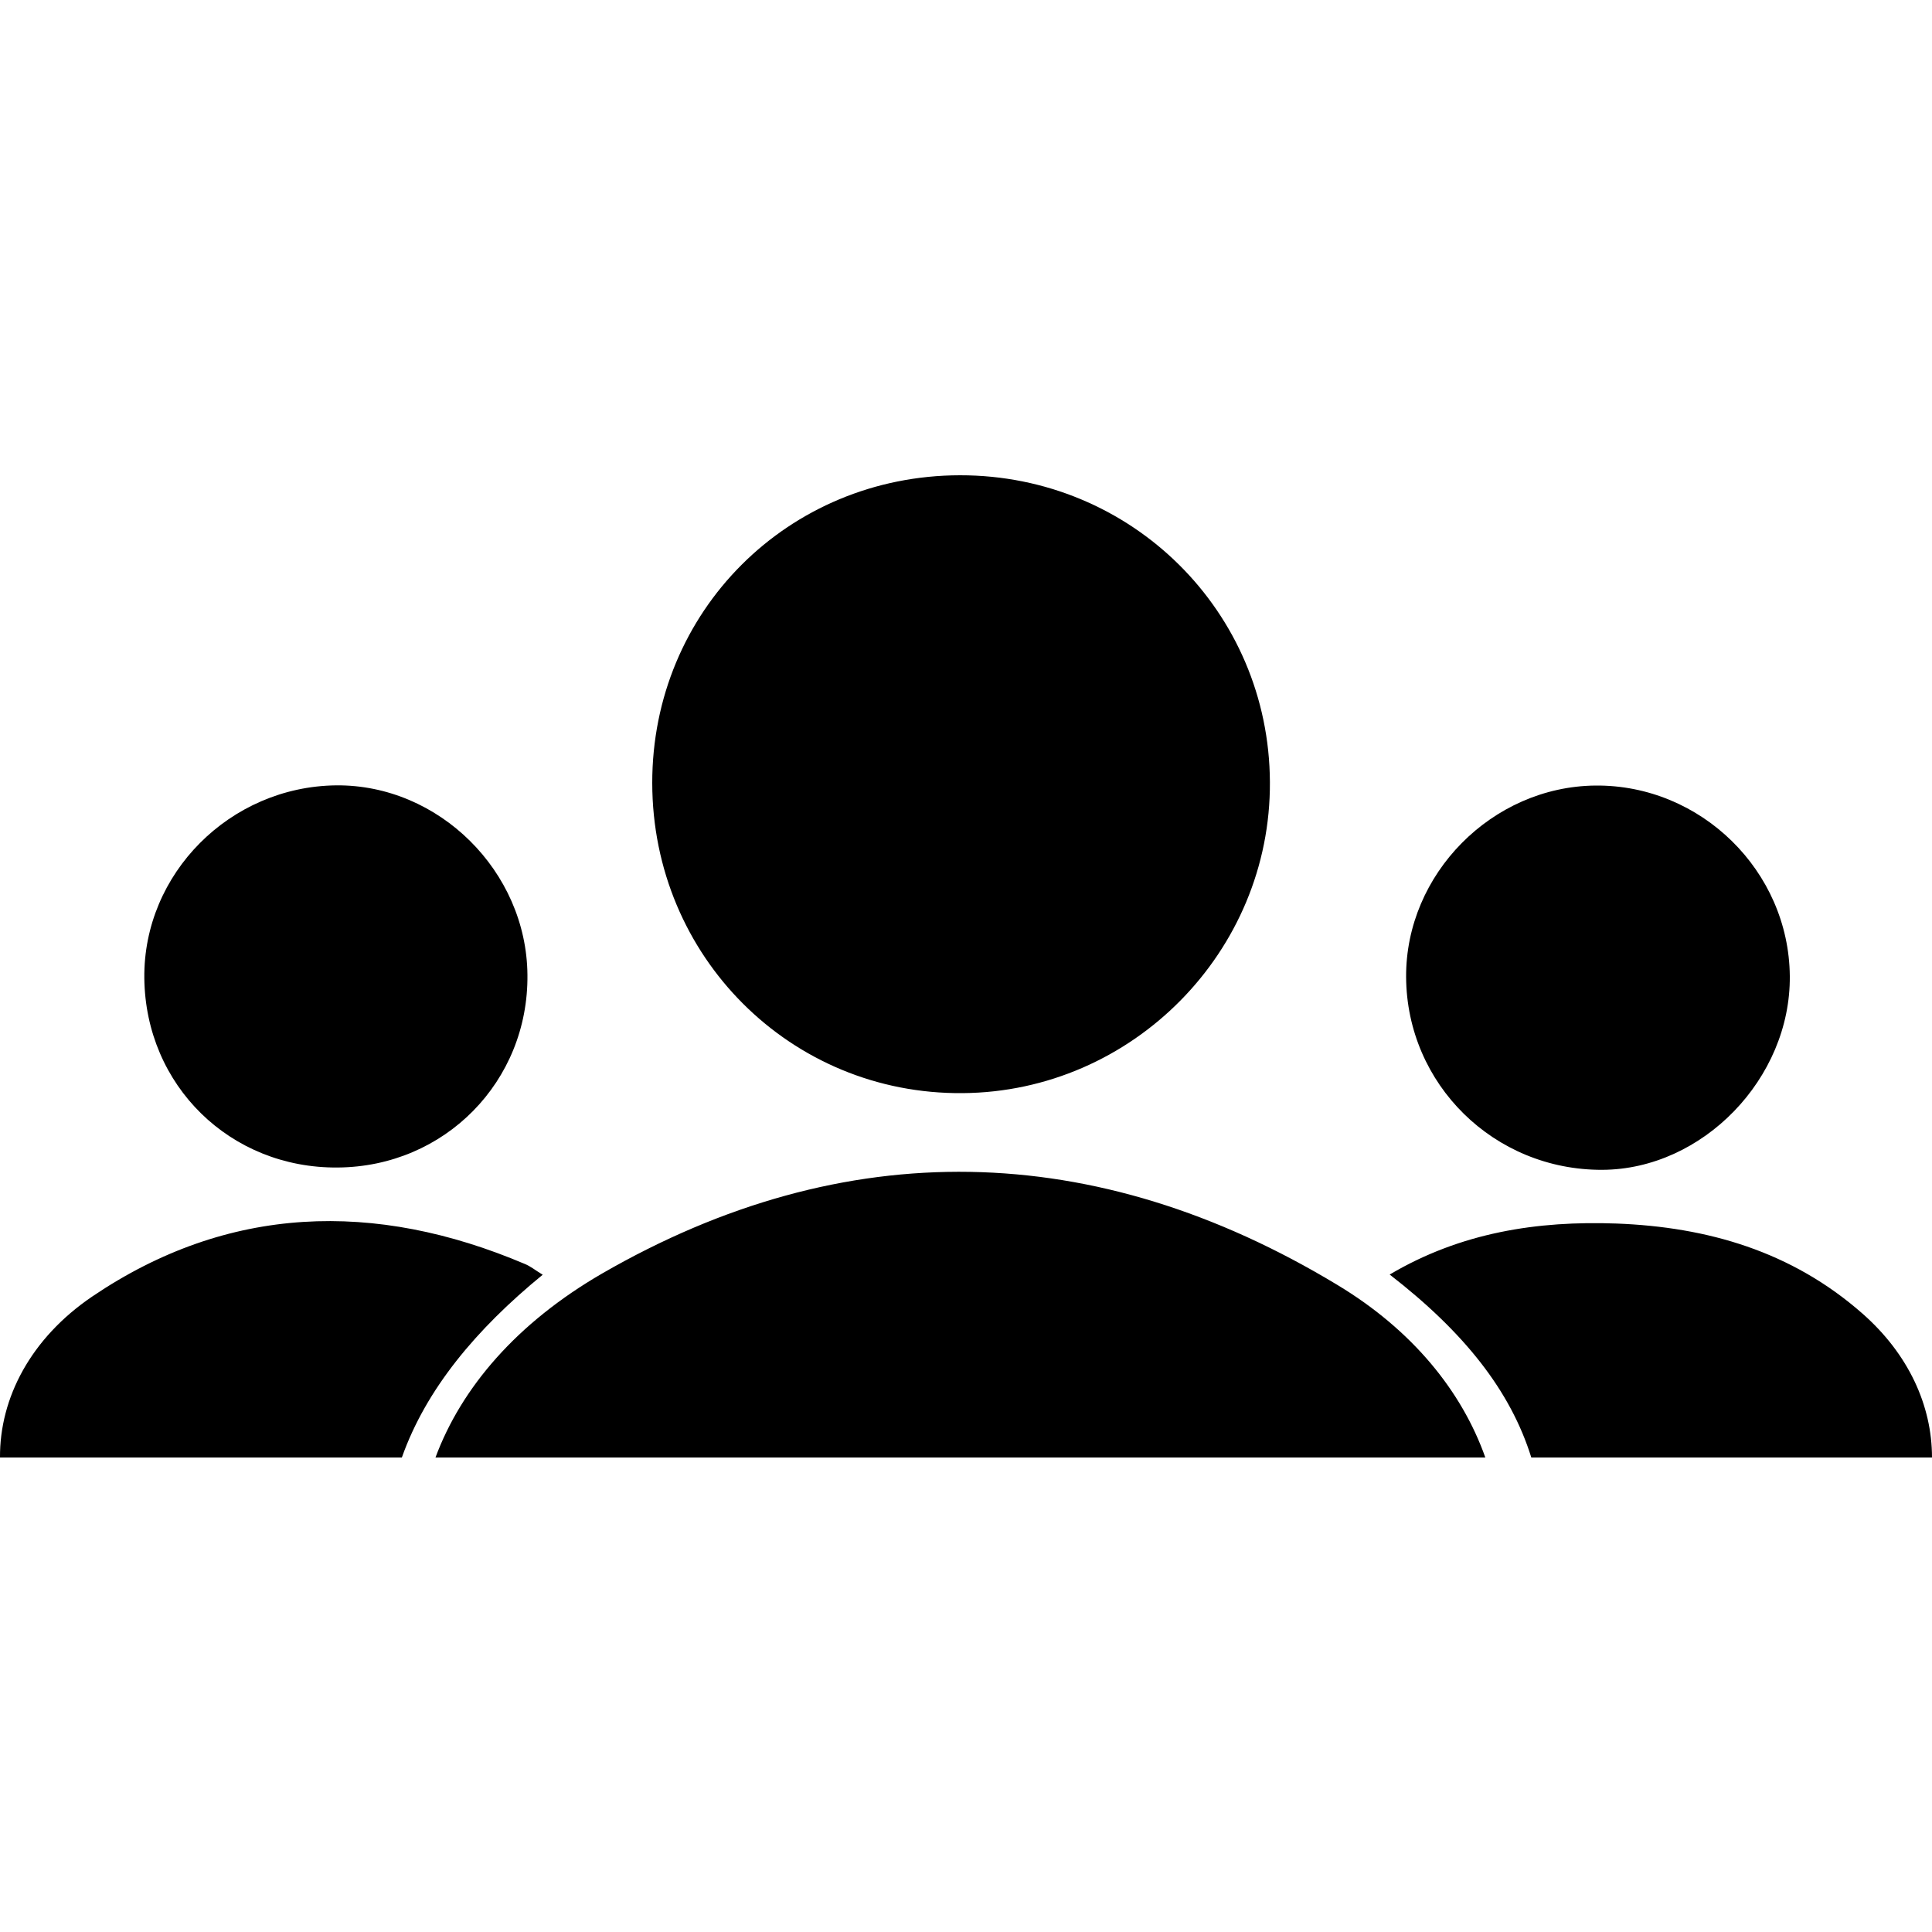 <svg xmlns="http://www.w3.org/2000/svg" viewBox="0 0 1000 1000" width="1000" height="1000">
<path d="M692.1 665c-125-75.5-254.7-78.4-380.5-5.8-44.2 25.6-72.8 59.1-86.2 95.2h543.4c-12.2-34.4-37.8-66-76.7-89.4z m-195.2-419c88.7-0.1 160 70.5 160.4 158.8 0.5 87.8-71.2 160.3-159 161-89 0.8-160.6-70.7-160.7-160.5-0.1-88.8 70.2-159.2 159.3-159.3z m467.1 433.9c-36.6-32.2-80.2-44.8-127.3-46.6-40.9-1.5-80.6 4.6-117.4 26.4 38.6 29.9 62.5 60.1 73.3 94.7h207.4c0-26.8-12.1-53.5-36-74.5z m-683.1-20.1c-3.8-2.3-6.3-4.4-9.3-5.6-77.5-32.9-153.6-30.7-223.9 16.9-31.8 21.6-47.9 52.5-47.7 83.3h208c12.5-35.3 38.3-66.3 72.9-94.6z m446.9-154.1c-0.3-53.3 44.5-98.6 98-99.1 54.5-0.5 100.1 44.1 100.6 98.6 0.5 53-45.1 100.1-97.1 100.3-56 0.2-101.2-44.3-101.5-99.8z m-553 98.6c-55.7 0.5-99.5-42.5-100.1-98-0.6-54.1 44.3-99.2 99.3-99.8 53.1-0.5 98.5 44.4 99 98 0.6 55.3-42.8 99.4-98.2 99.8z"/>
</svg>
